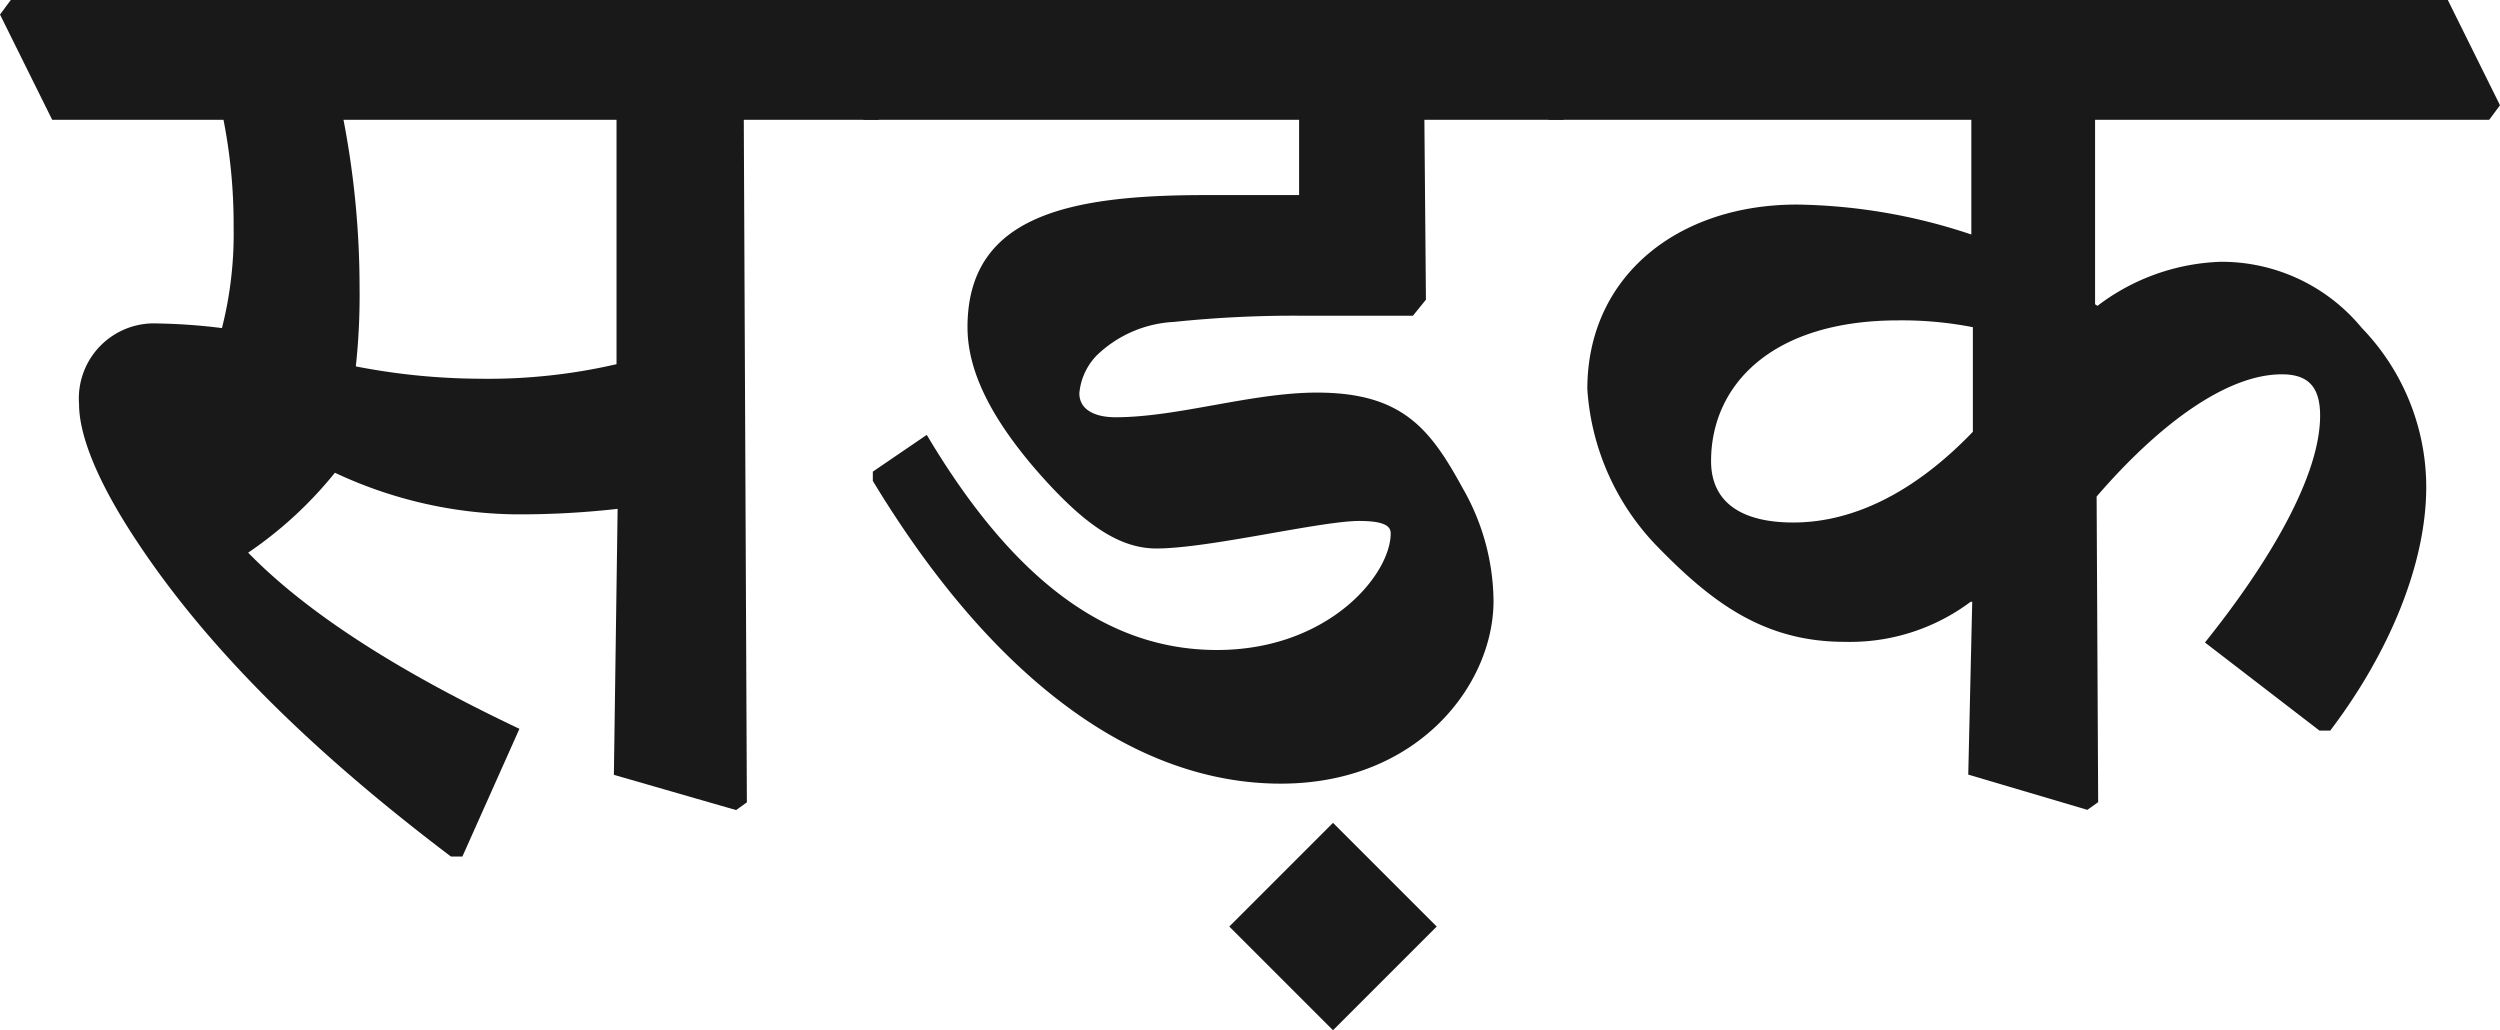<svg id="Layer_1" data-name="Layer 1" xmlns="http://www.w3.org/2000/svg" width="113.54" height="46.79" viewBox="0 0 113.54 46.79">
  <defs>
    <style>
      .cls-1 {
        fill: #191919;
      }
    </style>
  </defs>
  <g>
    <path class="cls-1" d="M0,.66.49,0H38l2.38,4.78-.49.66H33.78l.14,31-.49.35-5.55-1.6.17-12.08a39.76,39.76,0,0,1-4.67.25,19.83,19.83,0,0,1-8.17-1.89,18.07,18.07,0,0,1-3.94,3.63c2.76,2.83,7,5.48,12.32,8L21,38.9h-.52C14.62,34.47,9.6,29.73,6.18,24.53c-1.78-2.69-2.59-4.78-2.59-6.18a3.41,3.41,0,0,1,3.56-3.66,26.76,26.76,0,0,1,2.93.21,17.39,17.39,0,0,0,.53-4.61,24.58,24.58,0,0,0-.46-4.85H2.37ZM15.6,5.44a40.26,40.26,0,0,1,.73,7.61,30,30,0,0,1-.17,3.59,29.93,29.93,0,0,0,5.61.56A25.89,25.89,0,0,0,28,16.54V5.44Z"/>
    <path class="cls-1" d="M36.85.66,37.33,0H69.09l2.37,4.78L71,5.44H64.69l.07,8.17-.59.73H59.25a52.55,52.55,0,0,0-5.93.28,5.44,5.44,0,0,0-3.53,1.54,2.83,2.83,0,0,0-.77,1.7c0,.77.74,1.09,1.64,1.09,2.83,0,6.18-1.12,9.15-1.12,3.9,0,5.16,1.67,6.63,4.36a10.44,10.44,0,0,1,1.39,5.1c0,3.8-3.42,8.3-9.66,8.3-6.53,0-13-4.61-18.53-13.75l0-.42,2.45-1.67c4,6.73,8.3,9.77,13.18,9.77,5.06,0,7.89-3.42,7.89-5.3,0-.32-.28-.56-1.43-.56-1.75,0-6.84,1.25-9.21,1.25-1.71,0-3.35-1.11-5.58-3.7-1.89-2.23-3-4.32-3-6.35,0-5.09,4.65-6,10.82-6H59V5.44H39.22Z"/>
    <path class="cls-1" d="M60.54,37.37l4.71,4.71-4.71,4.71-4.71-4.71Z"/>
    <path class="cls-1" d="M68,.66,68.46,0h42.71l2.37,4.78-.49.66H95.15v8.38l.11.07a9.75,9.75,0,0,1,5.58-2,8.24,8.24,0,0,1,6.42,3,10.41,10.41,0,0,1,2.93,7.23c0,3.52-1.71,7.57-4.36,11.06h-.49l-5.2-4c3-3.74,5.23-7.61,5.23-10.3,0-1.29-.52-1.88-1.74-1.88-2.51,0-5.58,2.27-8.41,5.55l.07,13.88-.49.35-5.41-1.6.18-7.85-.07,0a9.15,9.15,0,0,1-5.72,1.82c-3.7,0-6.07-1.82-8.55-4.37a11.31,11.31,0,0,1-3.14-7.11c0-5.1,4.08-8.38,9.52-8.38a25.91,25.91,0,0,1,7.92,1.36V5.44H70.34ZM89.6,14.86a16.76,16.76,0,0,0-3.38-.31c-5.83,0-8.51,3-8.51,6.39,0,1.88,1.39,2.79,3.73,2.79,2.69,0,5.48-1.33,8.16-4.12Z"/>
  </g>
</svg>
